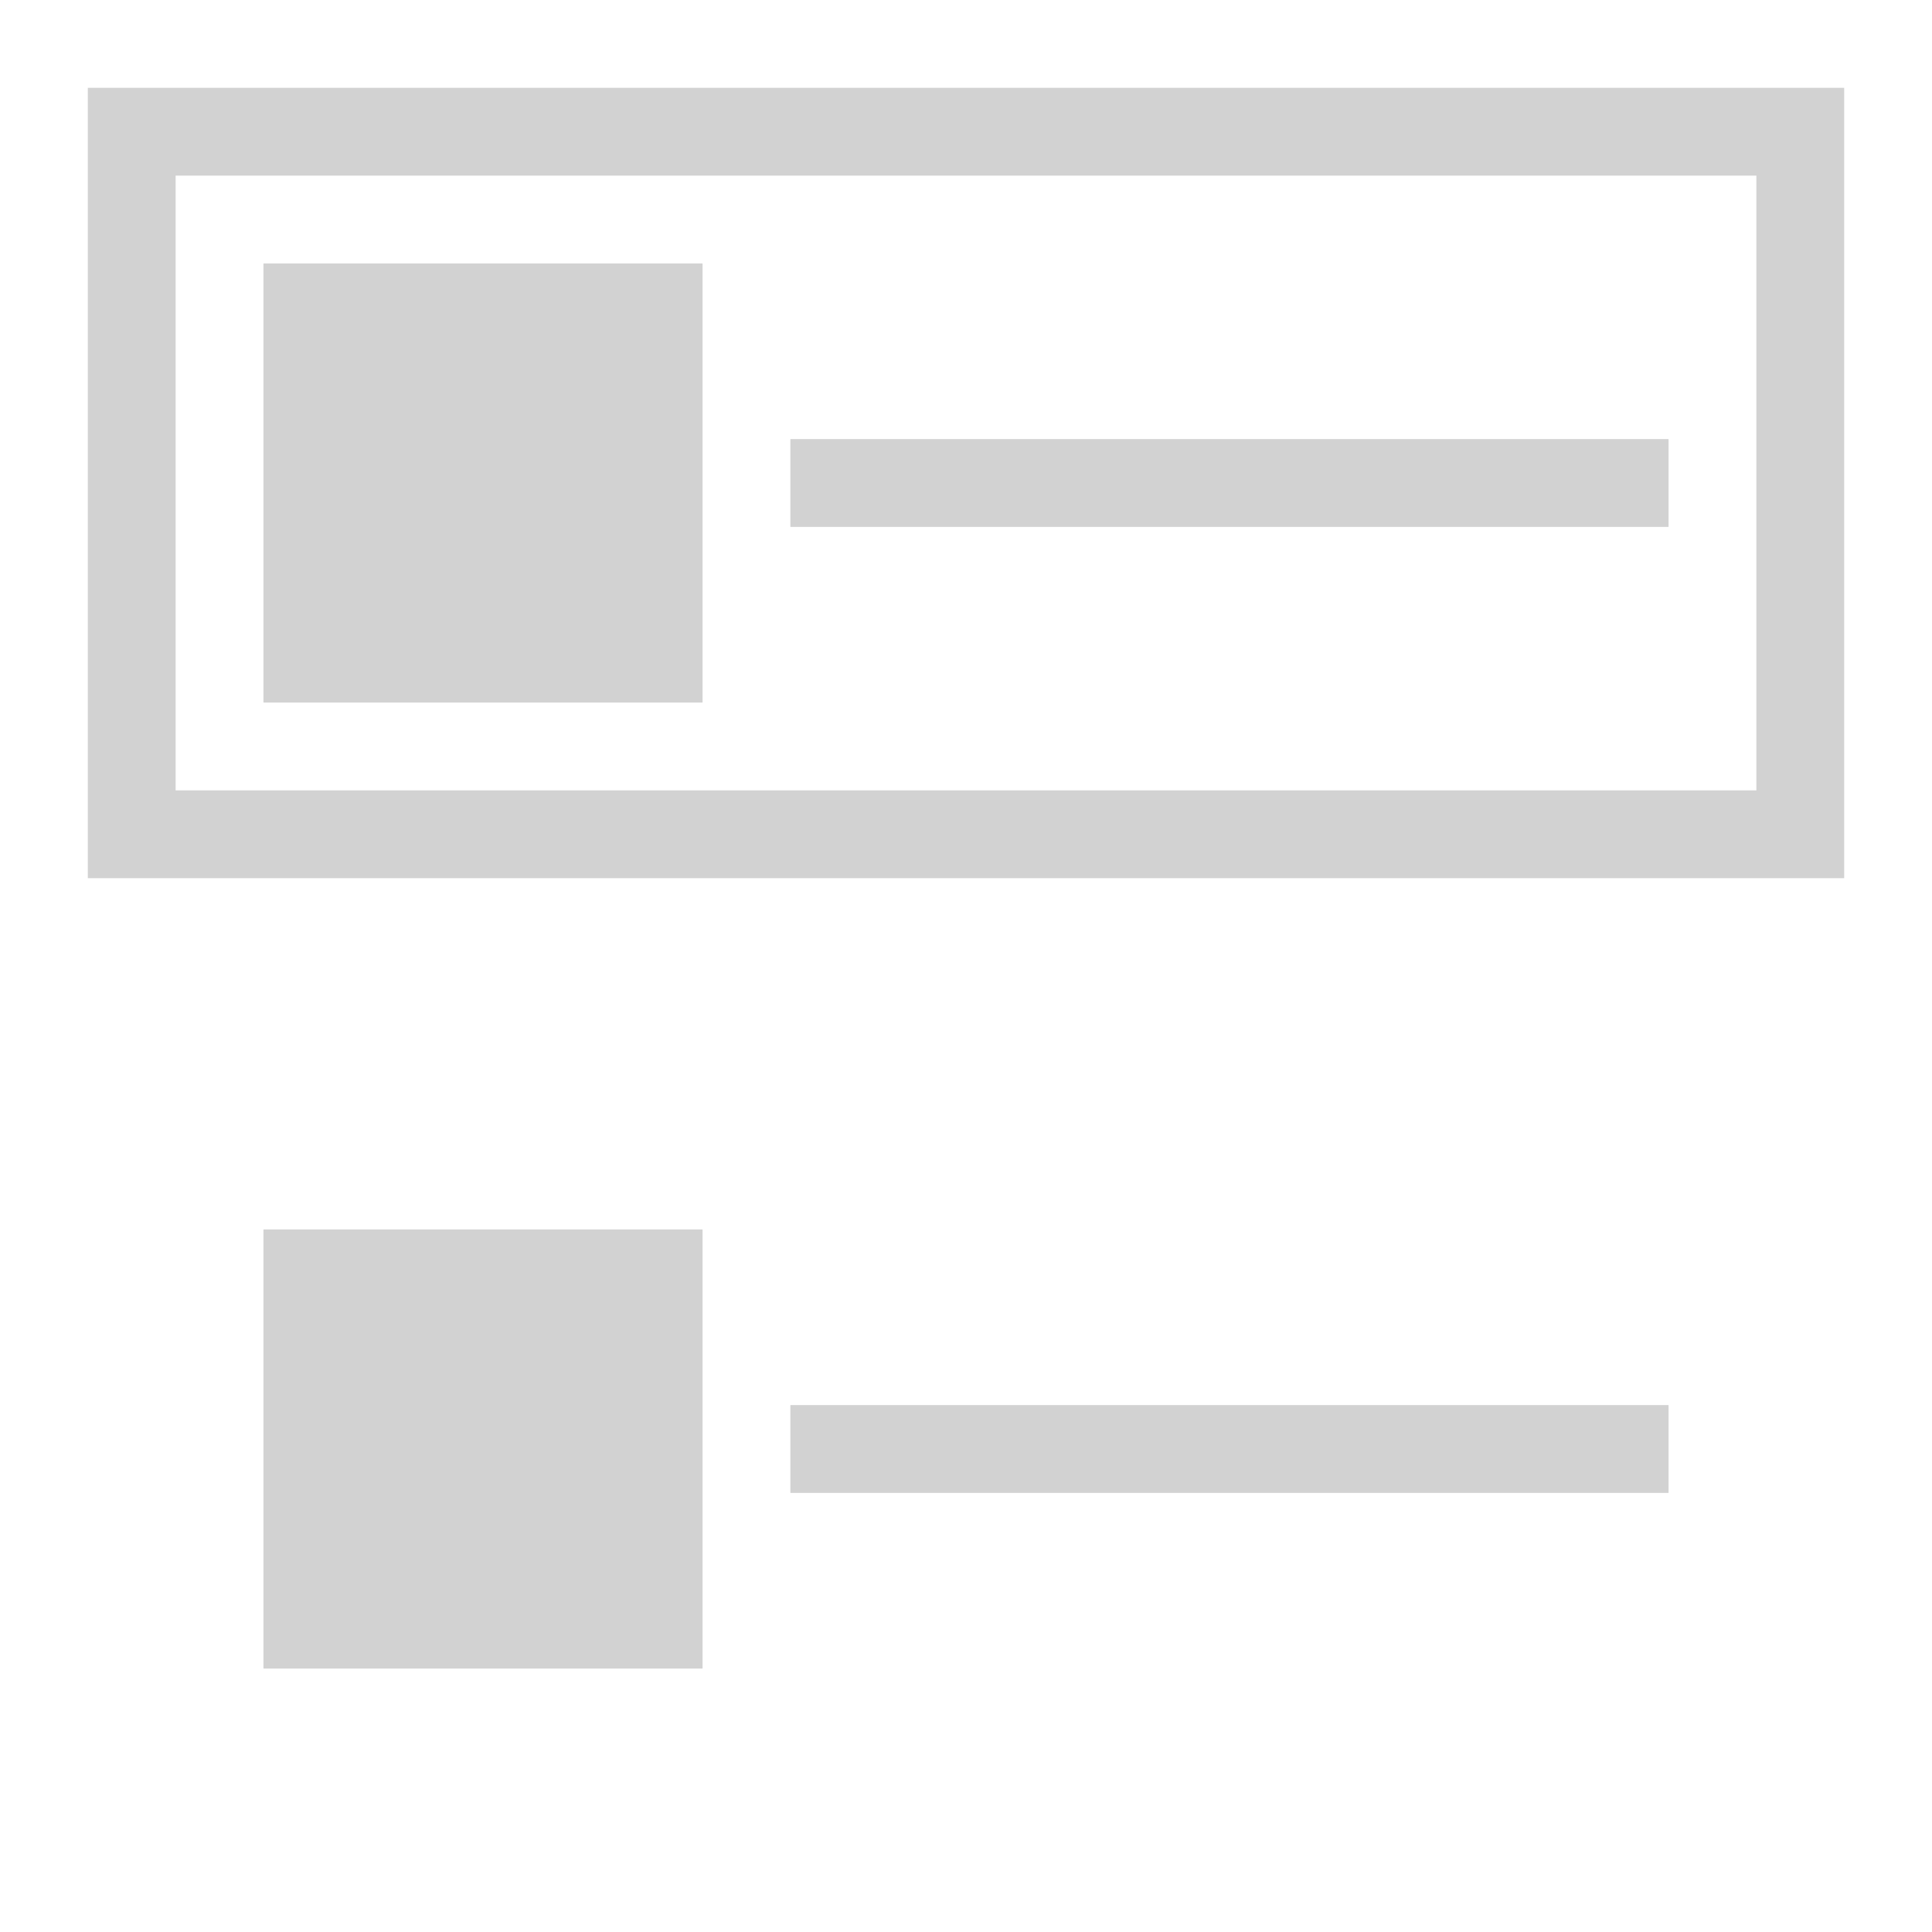<?xml version="1.0" encoding="UTF-8" standalone="no"?>
<svg
   xmlns:dc="http://purl.org/dc/elements/1.1/"
   xmlns:cc="http://creativecommons.org/ns#"
   xmlns:rdf="http://www.w3.org/1999/02/22-rdf-syntax-ns#"
   xmlns:svg="http://www.w3.org/2000/svg"
   xmlns="http://www.w3.org/2000/svg"
   width="22"
   height="22"
   id="svg2"
   version="1.1"
   viewBox="0 0 22 22">
  <defs
     id="defs4" />
  <g
     id="layer1"
     transform="translate(0,-1030.362)">
    <rect
       style="opacity:1;vector-effect:none;fill:#d2d2d2;fill-opacity:1;stroke:none;stroke-width:4;stroke-linecap:square;stroke-linejoin:round;stroke-miterlimit:4;stroke-dasharray:none;stroke-dashoffset:3.2;stroke-opacity:0.551"
       id="rect965"
       width="5"
       height="5"
       x="3"
       y="1044.362" />
    <rect
       style="opacity:1;vector-effect:none;fill:#d2d2d2;fill-opacity:1;stroke:none;stroke-width:4;stroke-linecap:square;stroke-linejoin:round;stroke-miterlimit:4;stroke-dasharray:none;stroke-dashoffset:3.2;stroke-opacity:0.551"
       id="rect967"
       width="10"
       height="1"
       x="9"
       y="1046.362" />
    <path
       style="opacity:1;vector-effect:none;fill:#d2d2d2;fill-opacity:1;stroke:none;stroke-width:2.683;stroke-linecap:square;stroke-linejoin:round;stroke-miterlimit:4;stroke-dasharray:none;stroke-dashoffset:3.2;stroke-opacity:0.551"
       d="m 1,1031.362 v 9 h 20 v -9 z m 1,1 h 18 v 7 H 2 Z"
       id="rect843-3-3" />
    <rect
       style="opacity:1;vector-effect:none;fill:#d2d2d2;fill-opacity:1;stroke:none;stroke-width:4;stroke-linecap:square;stroke-linejoin:round;stroke-miterlimit:4;stroke-dasharray:none;stroke-dashoffset:3.2;stroke-opacity:0.551"
       id="rect965-6"
       width="5"
       height="5"
       x="3"
       y="1033.362" />
    <rect
       style="opacity:1;vector-effect:none;fill:#d2d2d2;fill-opacity:1;stroke:none;stroke-width:4;stroke-linecap:square;stroke-linejoin:round;stroke-miterlimit:4;stroke-dasharray:none;stroke-dashoffset:3.2;stroke-opacity:0.551"
       id="rect967-7"
       width="10"
       height="1"
       x="9"
       y="1035.362" />
  </g>
</svg>
